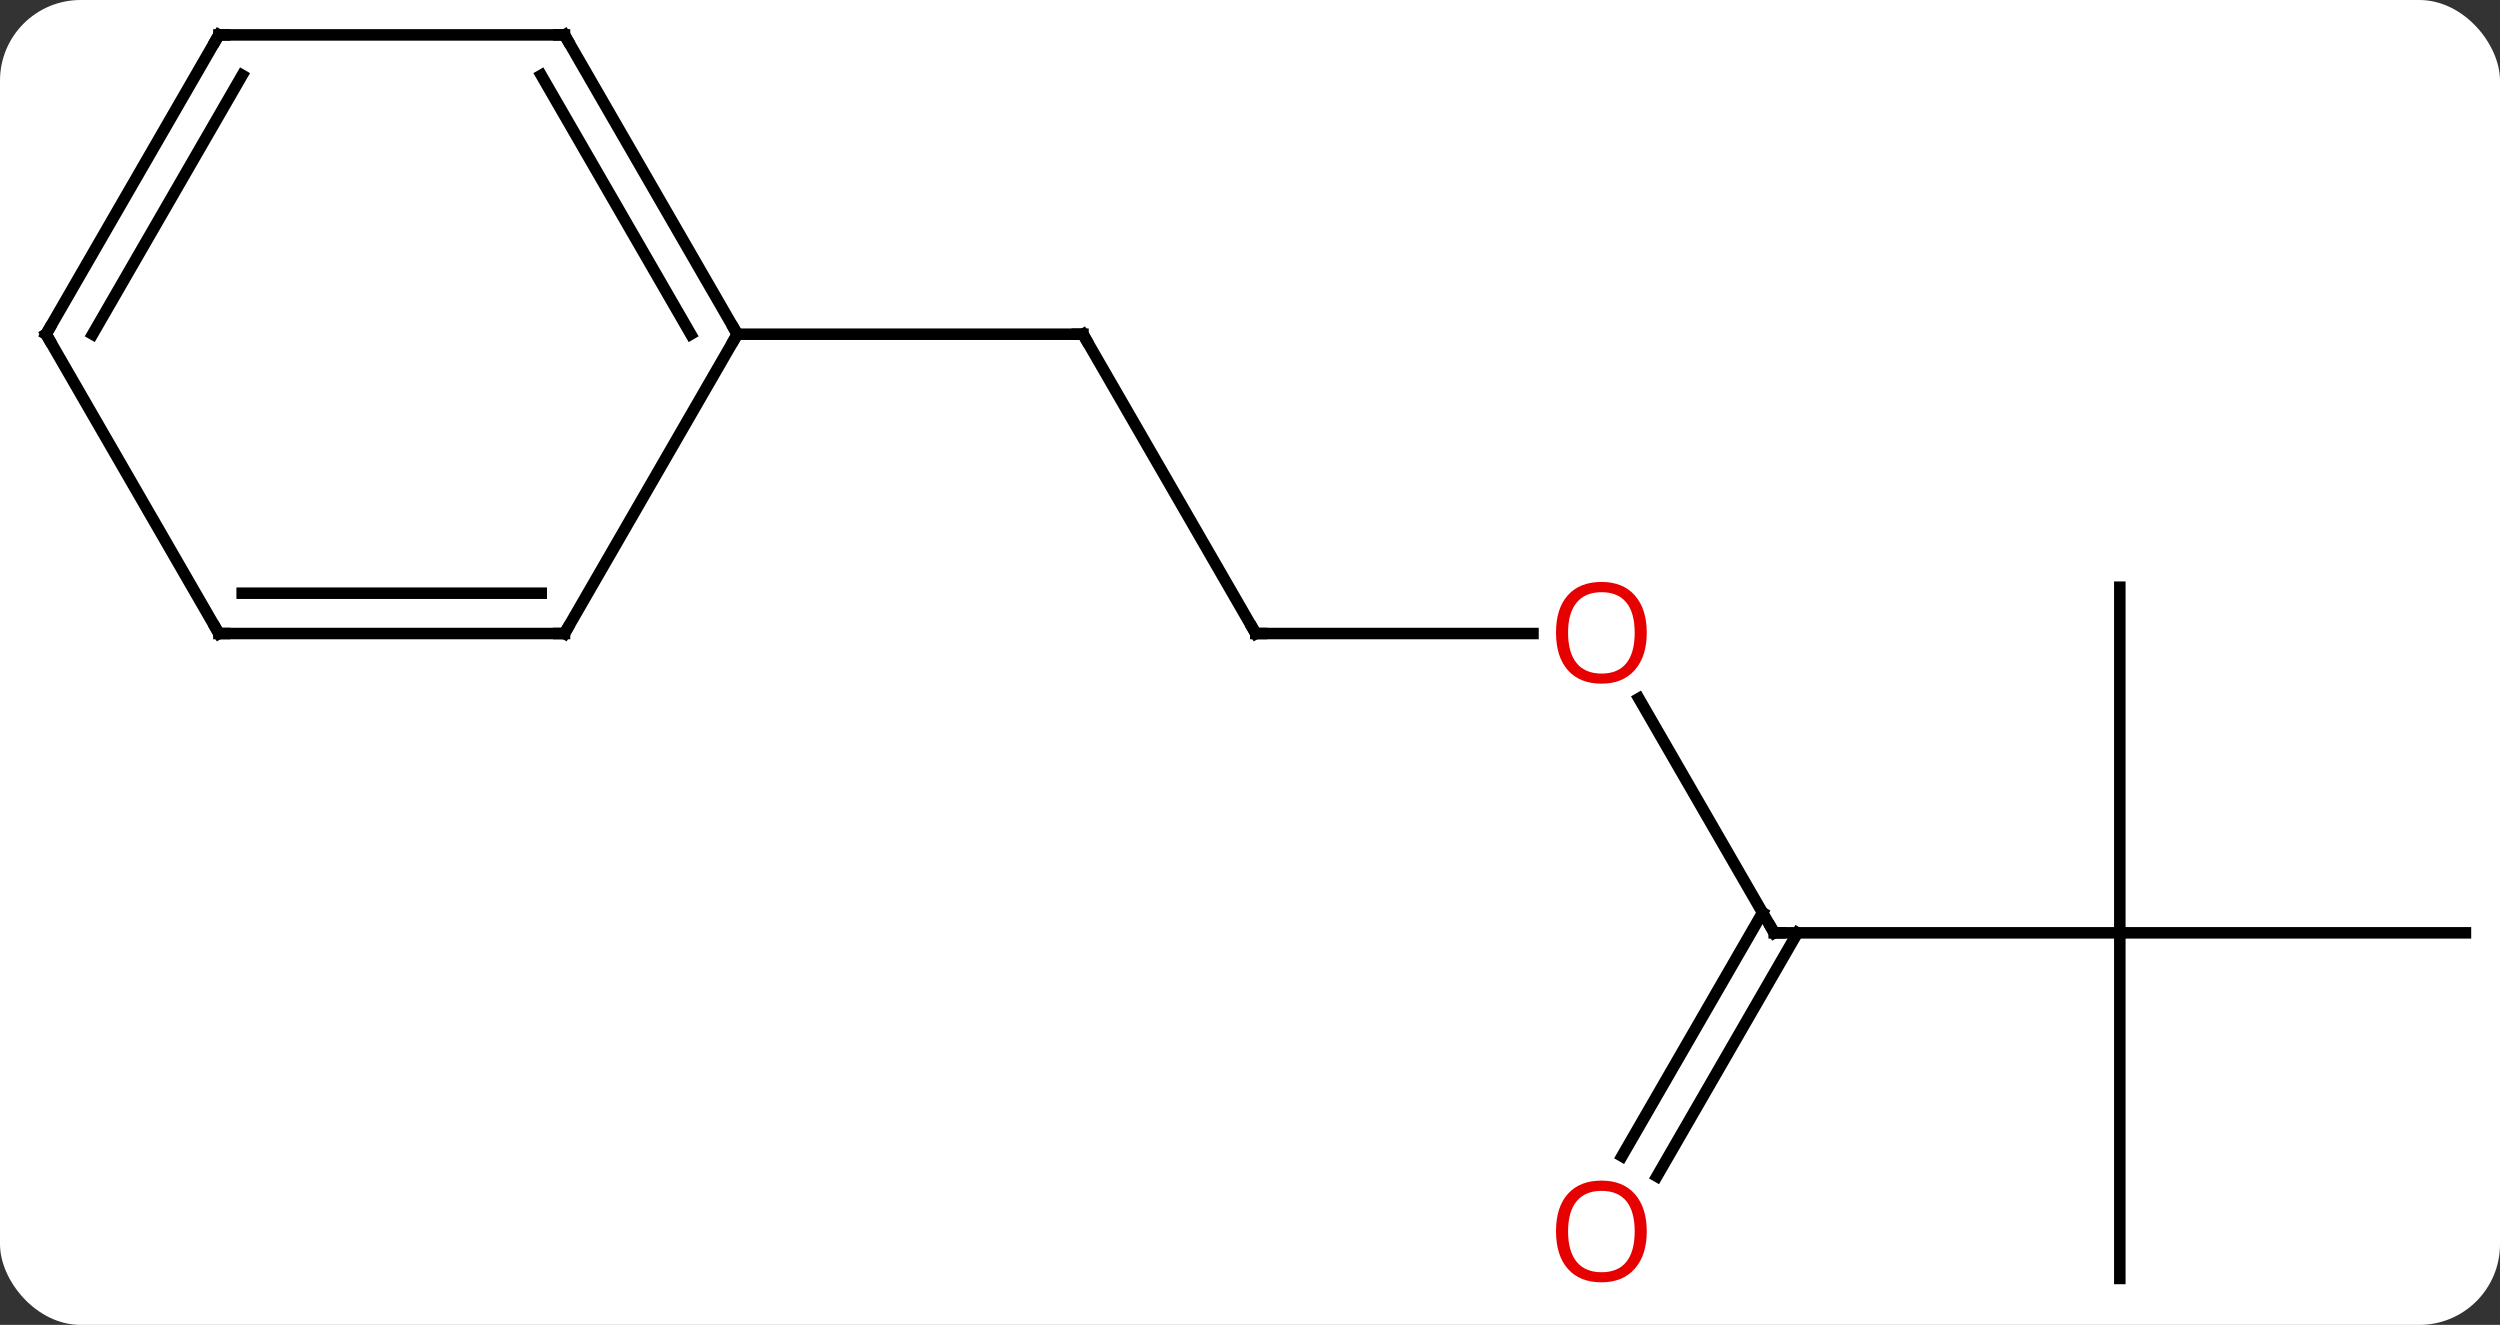 <svg width="217" viewBox="0 0 217 115" style="fill-opacity:1; color-rendering:auto; color-interpolation:auto; text-rendering:auto; stroke:black; stroke-linecap:square; stroke-miterlimit:10; shape-rendering:auto; stroke-opacity:1; fill:black; stroke-dasharray:none; font-weight:normal; stroke-width:1; font-family:'Open Sans'; font-style:normal; stroke-linejoin:miter; font-size:12; stroke-dashoffset:0; image-rendering:auto;" height="115" class="cas-substance-image" xmlns:xlink="http://www.w3.org/1999/xlink" xmlns="http://www.w3.org/2000/svg"><rect x="0" y="0" width="217" height="115" fill="#333333" stroke="none"/><svg class="cas-substance-single-component"><rect y="0" x="0" width="217" stroke="none" ry="7" rx="7" height="115" fill="white" class="cas-substance-group"/><svg y="0" x="0" width="217" viewBox="0 0 217 115" style="fill:black;" height="115" class="cas-substance-single-component-image"><svg><g><g transform="translate(109,57)" style="text-rendering:geometricPrecision; color-rendering:optimizeQuality; color-interpolation:linearRGB; stroke-linecap:butt; image-rendering:optimizeQuality;"><line y2="-2.01" y1="-27.99" x2="0" x1="-15" style="fill:none;"/><line y2="-27.99" y1="-27.99" x2="-45" x1="-15" style="fill:none;"/><line y2="-2.01" y1="-2.01" x2="24.062" x1="0" style="fill:none;"/><line y2="23.97" y1="3.626" x2="45" x1="33.254" style="fill:none;"/><line y2="23.97" y1="23.97" x2="75" x1="45" style="fill:none;"/><line y2="43.356" y1="22.22" x2="31.788" x1="43.99" style="fill:none;"/><line y2="45.106" y1="23.97" x2="34.819" x1="47.021" style="fill:none;"/><line y2="-6.03" y1="23.97" x2="75" x1="75" style="fill:none;"/><line y2="23.97" y1="23.97" x2="105" x1="75" style="fill:none;"/><line y2="53.97" y1="23.97" x2="75" x1="75" style="fill:none;"/><line y2="-53.97" y1="-27.99" x2="-60" x1="-45" style="fill:none;"/><line y2="-50.47" y1="-27.99" x2="-62.021" x1="-49.041" style="fill:none;"/><line y2="-2.01" y1="-27.99" x2="-60" x1="-45" style="fill:none;"/><line y2="-53.97" y1="-53.97" x2="-90" x1="-60" style="fill:none;"/><line y2="-2.01" y1="-2.01" x2="-90" x1="-60" style="fill:none;"/><line y2="-5.51" y1="-5.51" x2="-87.979" x1="-62.021" style="fill:none;"/><line y2="-27.99" y1="-53.97" x2="-105" x1="-90" style="fill:none;"/><line y2="-27.99" y1="-50.47" x2="-100.959" x1="-87.979" style="fill:none;"/><line y2="-27.99" y1="-2.01" x2="-105" x1="-90" style="fill:none;"/><path style="fill:none; stroke-miterlimit:5;" d="M-14.75 -27.557 L-15 -27.99 L-15.5 -27.99"/><path style="fill:none; stroke-miterlimit:5;" d="M-0.25 -2.443 L0 -2.01 L0.5 -2.01"/></g><g transform="translate(109,57)" style="stroke-linecap:butt; fill:rgb(230,0,0); text-rendering:geometricPrecision; color-rendering:optimizeQuality; image-rendering:optimizeQuality; font-family:'Open Sans'; stroke:rgb(230,0,0); color-interpolation:linearRGB; stroke-miterlimit:5;"><path style="stroke:none;" d="M33.938 -2.08 Q33.938 -0.018 32.898 1.162 Q31.859 2.342 30.016 2.342 Q28.125 2.342 27.094 1.177 Q26.062 0.013 26.062 -2.096 Q26.062 -4.19 27.094 -5.338 Q28.125 -6.487 30.016 -6.487 Q31.875 -6.487 32.906 -5.315 Q33.938 -4.143 33.938 -2.08 ZM27.109 -2.08 Q27.109 -0.346 27.852 0.56 Q28.594 1.467 30.016 1.467 Q31.438 1.467 32.164 0.568 Q32.891 -0.33 32.891 -2.08 Q32.891 -3.815 32.164 -4.705 Q31.438 -5.596 30.016 -5.596 Q28.594 -5.596 27.852 -4.697 Q27.109 -3.799 27.109 -2.08 Z"/><path style="fill:none; stroke:black;" d="M44.75 23.537 L45 23.97 L45.5 23.97"/><path style="stroke:none;" d="M33.938 49.883 Q33.938 51.945 32.898 53.125 Q31.859 54.305 30.016 54.305 Q28.125 54.305 27.094 53.141 Q26.062 51.976 26.062 49.867 Q26.062 47.773 27.094 46.625 Q28.125 45.476 30.016 45.476 Q31.875 45.476 32.906 46.648 Q33.938 47.82 33.938 49.883 ZM27.109 49.883 Q27.109 51.617 27.852 52.523 Q28.594 53.43 30.016 53.43 Q31.438 53.43 32.164 52.531 Q32.891 51.633 32.891 49.883 Q32.891 48.148 32.164 47.258 Q31.438 46.367 30.016 46.367 Q28.594 46.367 27.852 47.266 Q27.109 48.164 27.109 49.883 Z"/><path style="fill:none; stroke:black;" d="M-45.25 -28.423 L-45 -27.99 L-45.25 -27.557"/><path style="fill:none; stroke:black;" d="M-59.75 -53.537 L-60 -53.97 L-60.5 -53.97"/><path style="fill:none; stroke:black;" d="M-59.75 -2.443 L-60 -2.01 L-60.5 -2.01"/><path style="fill:none; stroke:black;" d="M-89.5 -53.97 L-90 -53.97 L-90.25 -53.537"/><path style="fill:none; stroke:black;" d="M-89.5 -2.01 L-90 -2.01 L-90.25 -2.443"/><path style="fill:none; stroke:black;" d="M-104.75 -28.423 L-105 -27.99 L-104.75 -27.557"/></g></g></svg></svg></svg></svg>